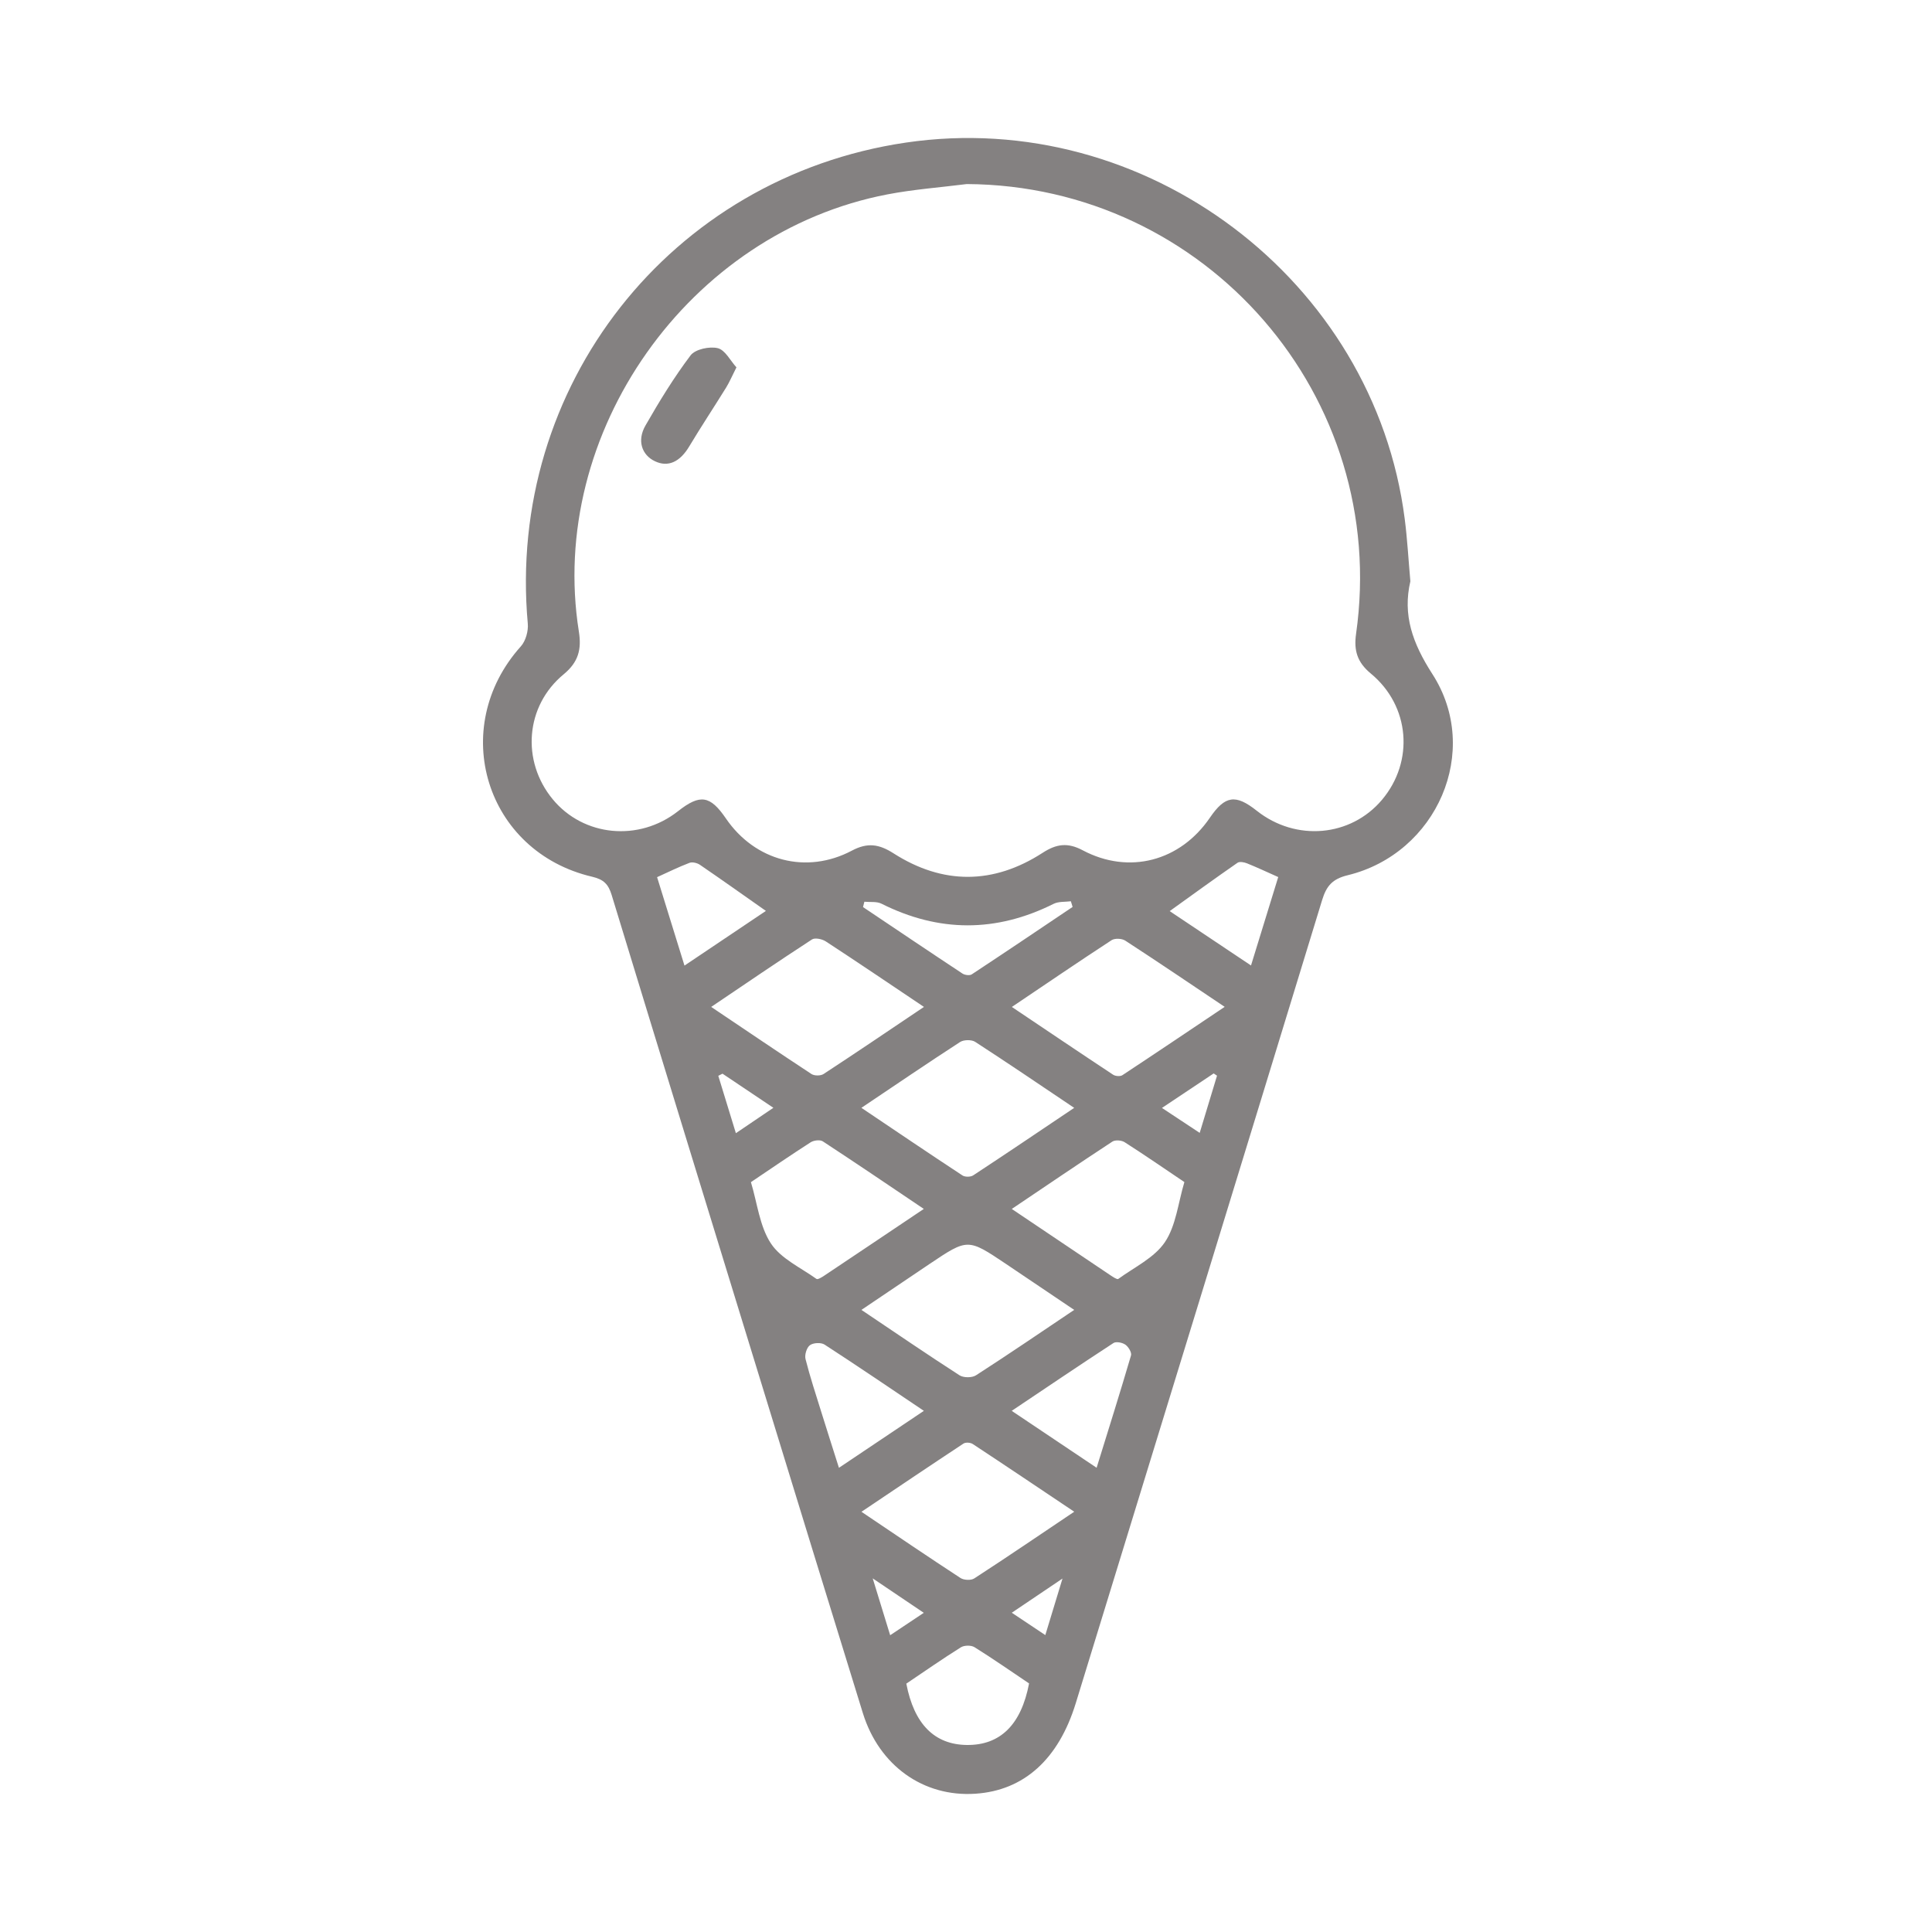 <svg width="56" height="56" viewBox="0 0 56 56" fill="none" xmlns="http://www.w3.org/2000/svg">
<path fill-rule="evenodd" clip-rule="evenodd" d="M40.88 16.849C40.654 17.823 40.938 18.637 41.519 19.539C42.955 21.767 41.646 24.741 39.064 25.369C38.618 25.477 38.447 25.681 38.322 26.09C35.95 33.853 33.563 41.613 31.18 49.373C30.682 50.992 29.679 51.899 28.273 51.992C26.767 52.093 25.483 51.181 25.01 49.654C24.064 46.597 23.126 43.538 22.186 40.479C20.697 35.632 19.207 30.787 17.728 25.938C17.634 25.63 17.497 25.491 17.17 25.414C14.075 24.693 12.974 21.1 15.098 18.734C15.239 18.576 15.318 18.289 15.298 18.073C14.676 11.198 19.432 5.139 26.257 4.133C33.198 3.11 39.831 8.112 40.717 15.044C40.792 15.628 40.824 16.218 40.88 16.849ZM28.024 5.335C27.257 5.432 26.482 5.489 25.724 5.634C19.961 6.737 15.863 12.547 16.779 18.308C16.86 18.819 16.768 19.19 16.339 19.544C15.224 20.463 15.108 22.06 16.02 23.166C16.913 24.25 18.519 24.404 19.65 23.515C20.293 23.009 20.583 23.053 21.042 23.725C21.884 24.957 23.375 25.354 24.694 24.655C25.145 24.416 25.479 24.465 25.899 24.734C27.329 25.649 28.794 25.642 30.22 24.72C30.622 24.459 30.947 24.415 31.381 24.645C32.724 25.359 34.209 24.963 35.069 23.702C35.509 23.058 35.814 23.013 36.428 23.5C37.562 24.399 39.154 24.258 40.06 23.18C40.994 22.069 40.871 20.462 39.733 19.522C39.338 19.196 39.239 18.85 39.306 18.375C40.285 11.499 34.964 5.375 28.024 5.335ZM31.137 43.818C30.12 43.137 29.161 42.491 28.195 41.855C28.13 41.812 27.99 41.801 27.928 41.842C26.951 42.486 25.98 43.142 24.97 43.82C25.966 44.49 26.897 45.124 27.84 45.739C27.938 45.803 28.145 45.813 28.239 45.752C29.192 45.133 30.133 44.493 31.137 43.818ZM24.968 32.111C25.97 32.785 26.93 33.435 27.899 34.072C27.973 34.12 28.134 34.118 28.208 34.069C29.175 33.434 30.133 32.786 31.136 32.112C30.143 31.445 29.211 30.811 28.265 30.198C28.16 30.131 27.935 30.135 27.829 30.203C26.897 30.807 25.978 31.433 24.968 32.111ZM31.136 37.968C30.437 37.497 29.797 37.063 29.155 36.633C28.053 35.894 28.051 35.894 26.949 36.633C26.301 37.068 25.655 37.505 24.969 37.968C25.959 38.633 26.877 39.261 27.811 39.863C27.927 39.938 28.172 39.939 28.288 39.865C29.222 39.264 30.14 38.637 31.136 37.968ZM29.329 29.187C30.336 29.863 31.297 30.512 32.264 31.151C32.33 31.194 32.469 31.206 32.531 31.166C33.509 30.521 34.48 29.867 35.498 29.184C34.495 28.512 33.562 27.879 32.617 27.265C32.52 27.201 32.314 27.191 32.221 27.251C31.266 27.874 30.324 28.517 29.329 29.187ZM26.781 29.186C25.784 28.517 24.864 27.893 23.934 27.286C23.829 27.218 23.622 27.174 23.535 27.231C22.569 27.859 21.617 28.509 20.614 29.186C21.62 29.862 22.566 30.504 23.521 31.131C23.605 31.186 23.788 31.186 23.871 31.131C24.827 30.506 25.772 29.864 26.781 29.186ZM21.766 34.265C21.951 34.877 22.018 35.543 22.343 36.039C22.634 36.483 23.208 36.742 23.666 37.07C23.701 37.095 23.819 37.024 23.886 36.979C24.835 36.346 25.782 35.709 26.777 35.041C25.773 34.365 24.817 33.716 23.85 33.083C23.77 33.03 23.588 33.052 23.499 33.109C22.921 33.479 22.355 33.869 21.766 34.265ZM34.33 34.263C33.744 33.869 33.177 33.477 32.596 33.106C32.508 33.05 32.326 33.036 32.244 33.089C31.279 33.721 30.325 34.37 29.327 35.042C30.322 35.711 31.258 36.342 32.195 36.97C32.264 37.015 32.381 37.094 32.413 37.071C32.881 36.73 33.46 36.458 33.766 36.003C34.088 35.524 34.148 34.869 34.33 34.263ZM29.828 48.795C29.311 48.448 28.788 48.082 28.247 47.745C28.15 47.684 27.95 47.687 27.852 47.748C27.311 48.087 26.788 48.452 26.27 48.801C26.495 49.976 27.088 50.568 28.024 50.579C28.989 50.59 29.6 49.996 29.828 48.795ZM31.786 42.544C32.132 41.428 32.468 40.361 32.783 39.288C32.808 39.203 32.709 39.039 32.621 38.977C32.534 38.915 32.352 38.878 32.275 38.928C31.298 39.565 30.332 40.219 29.325 40.894C30.171 41.461 30.95 41.983 31.786 42.544ZM26.779 40.894C25.773 40.218 24.844 39.585 23.901 38.974C23.799 38.907 23.571 38.919 23.475 38.992C23.381 39.062 23.317 39.273 23.349 39.395C23.48 39.914 23.65 40.425 23.809 40.938C23.971 41.459 24.138 41.978 24.317 42.545C25.158 41.981 25.937 41.458 26.779 40.894ZM19.046 25.425C19.305 26.263 19.562 27.091 19.84 27.988C20.692 27.416 21.484 26.884 22.2 26.403C21.542 25.941 20.919 25.498 20.288 25.067C20.209 25.013 20.069 24.978 19.985 25.01C19.674 25.128 19.373 25.277 19.046 25.425ZM37.05 25.422C36.726 25.278 36.438 25.142 36.144 25.024C36.061 24.991 35.93 24.966 35.87 25.008C35.209 25.466 34.558 25.939 33.904 26.409C34.628 26.893 35.417 27.421 36.261 27.985C36.539 27.08 36.794 26.253 37.05 25.422ZM25.054 26.137C25.041 26.189 25.028 26.24 25.015 26.292C25.975 26.936 26.934 27.583 27.899 28.22C27.966 28.264 28.106 28.282 28.166 28.243C29.145 27.598 30.117 26.942 31.09 26.288C31.074 26.234 31.057 26.179 31.04 26.124C30.873 26.146 30.685 26.126 30.542 26.197C28.874 27.031 27.215 27.029 25.548 26.193C25.409 26.124 25.22 26.154 25.054 26.137ZM20.942 31.121C20.901 31.142 20.861 31.163 20.82 31.183C20.982 31.713 21.144 32.242 21.33 32.846C21.716 32.584 22.046 32.361 22.417 32.11C21.878 31.749 21.41 31.435 20.942 31.121ZM34.774 32.837C34.959 32.224 35.118 31.701 35.276 31.179C35.244 31.157 35.211 31.136 35.179 31.114C34.696 31.436 34.212 31.759 33.68 32.114C34.051 32.359 34.382 32.578 34.774 32.837ZM25.802 47.398C26.141 47.172 26.425 46.982 26.776 46.748C26.285 46.416 25.846 46.12 25.296 45.75C25.483 46.357 25.631 46.843 25.802 47.398ZM30.299 47.394C30.468 46.838 30.615 46.356 30.797 45.755C30.245 46.128 29.806 46.423 29.327 46.746C29.672 46.976 29.949 47.16 30.299 47.394Z" fill="#848181"/>
<path fill-rule="evenodd" clip-rule="evenodd" d="M21.346 10.648C21.213 10.911 21.142 11.08 21.047 11.234C20.693 11.806 20.321 12.367 19.975 12.944C19.708 13.39 19.363 13.552 18.981 13.368C18.602 13.187 18.459 12.77 18.709 12.334C19.11 11.634 19.533 10.941 20.018 10.299C20.153 10.122 20.566 10.034 20.805 10.092C21.02 10.145 21.171 10.456 21.346 10.648Z" fill="#848181"/>
</svg>
